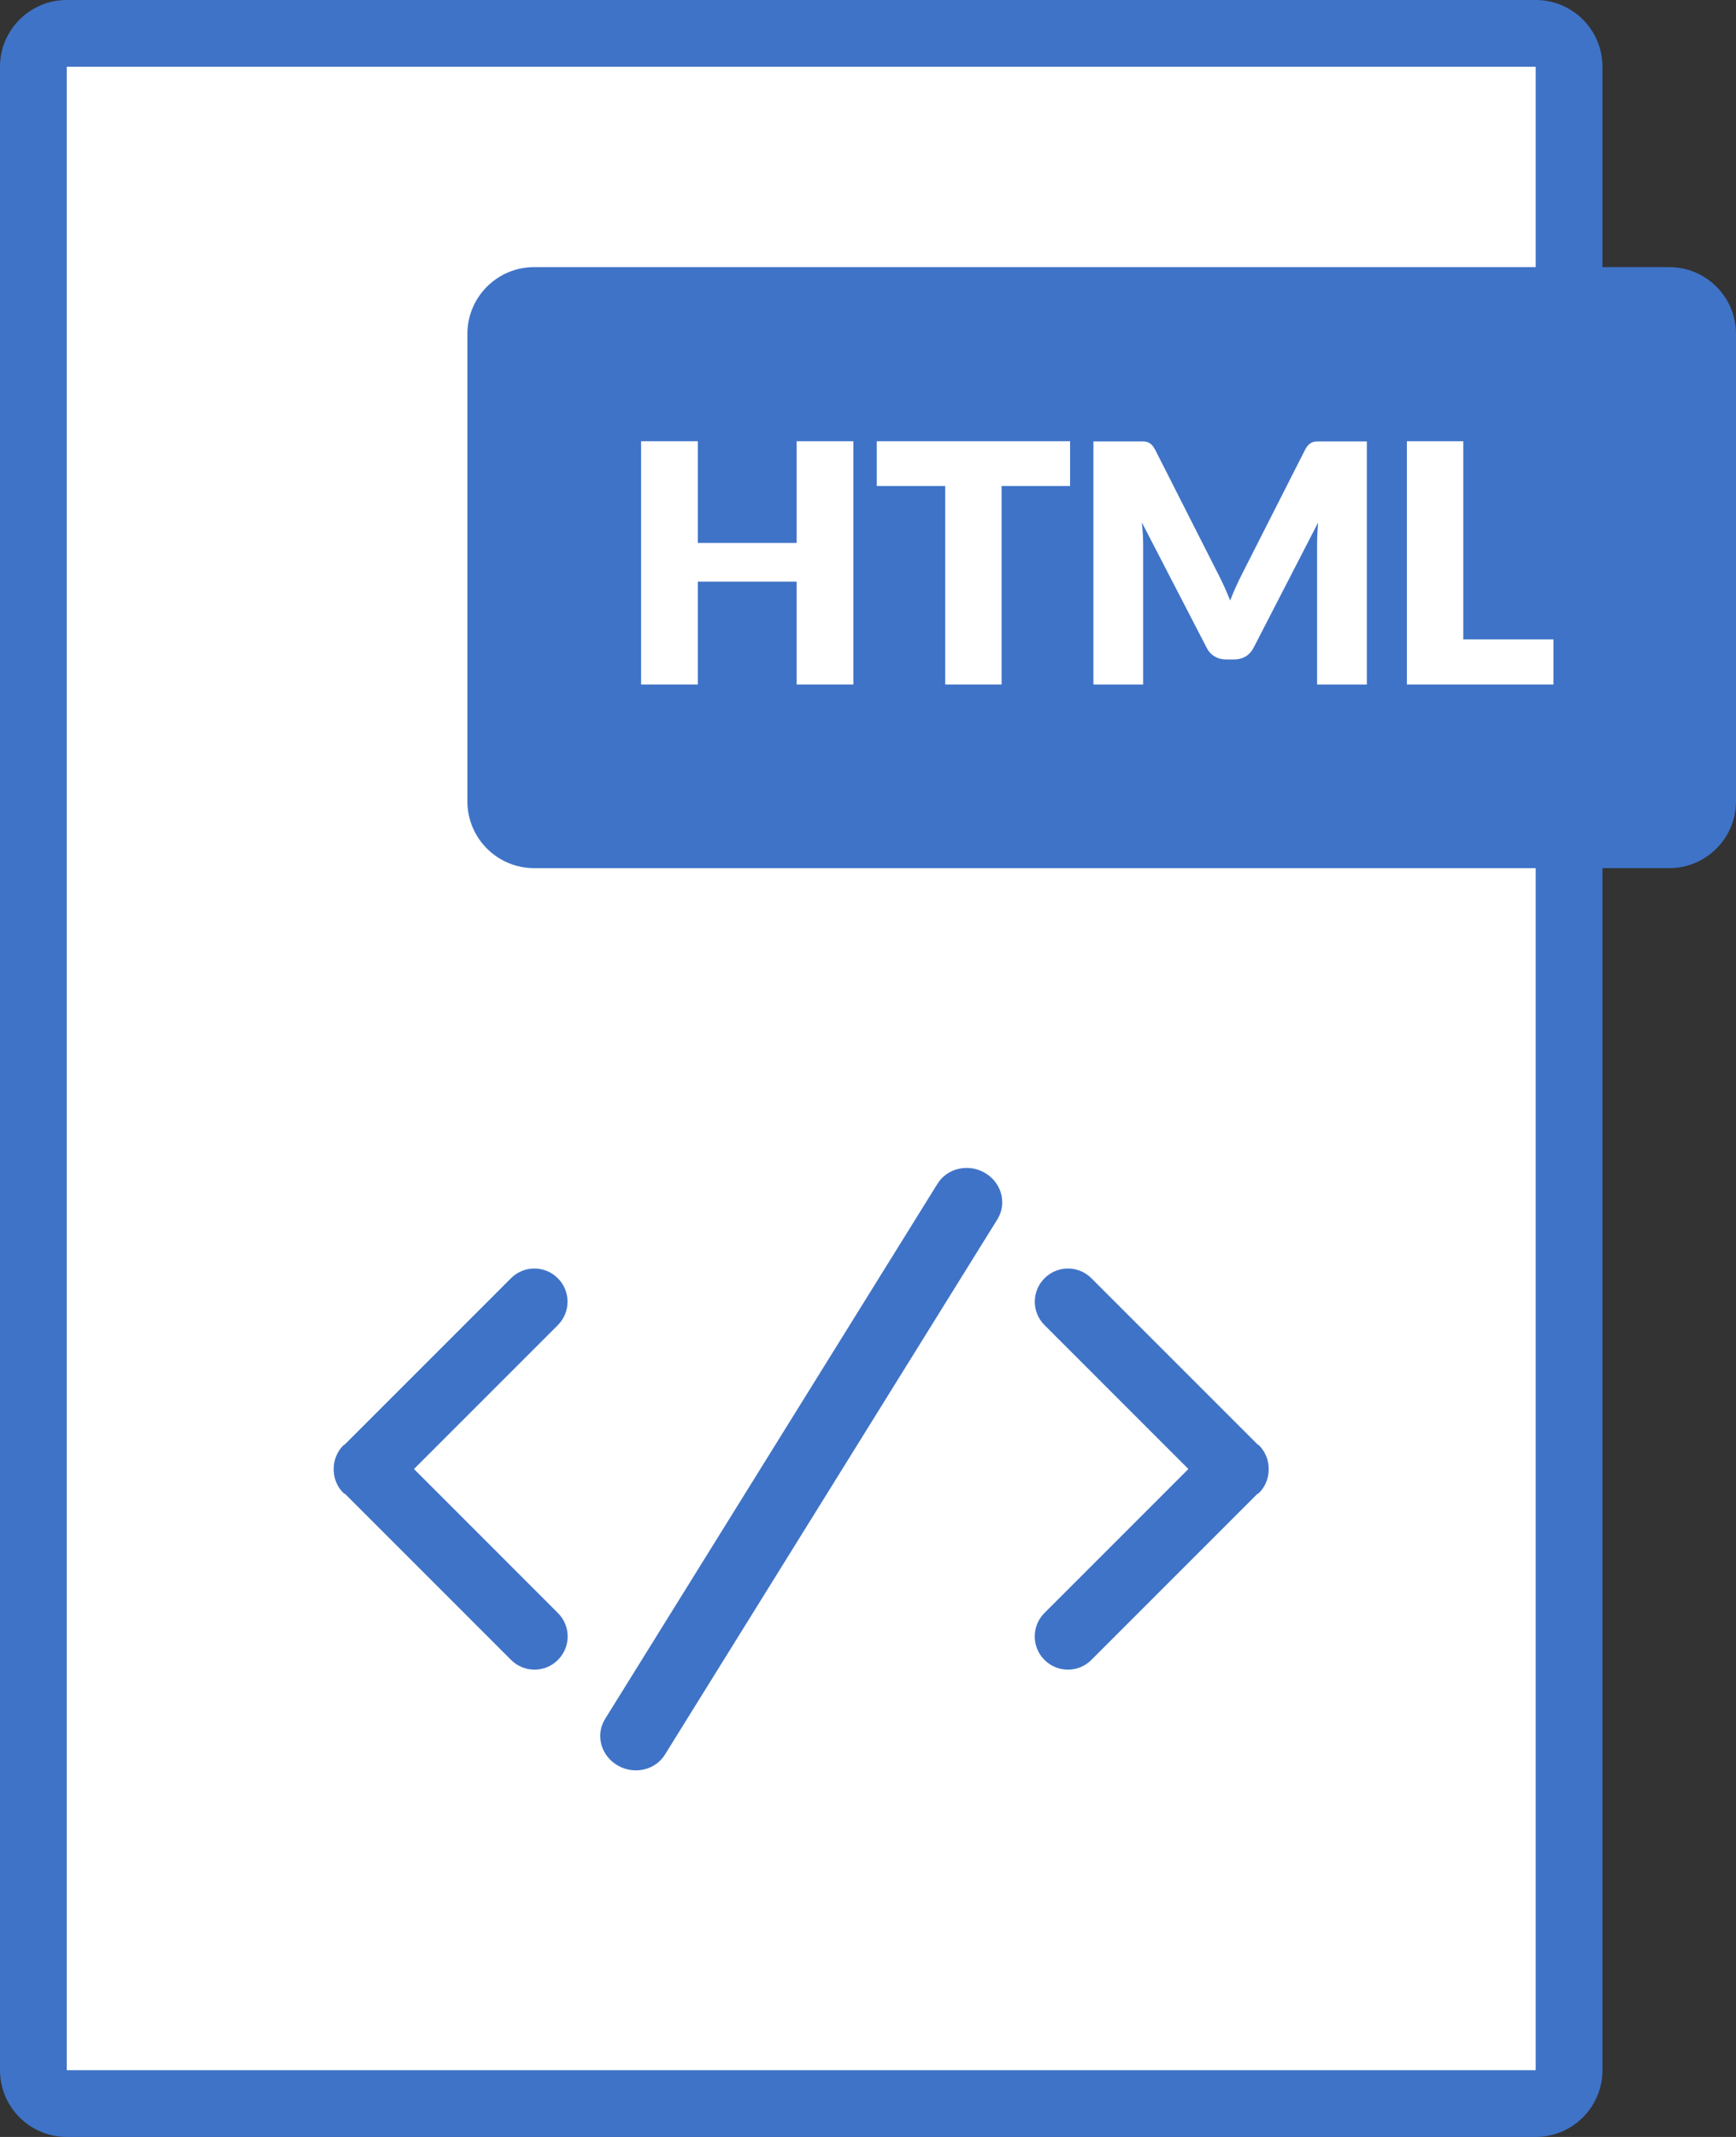 <?xml version="1.0" encoding="UTF-8"?>
<svg width="52px" height="64px" viewBox="0 0 52 64" version="1.1" xmlns="http://www.w3.org/2000/svg" xmlns:xlink="http://www.w3.org/1999/xlink">
    <rect x="0" y="0" width="52" height="64" fill="#333333" stroke="none"/>
    <!-- Generator: Sketch 46.2 (44496) - http://www.bohemiancoding.com/sketch -->
    <title>html</title>
    <desc>Created with Sketch.</desc>
    <defs></defs>
    <g id="Page-1" stroke="none" stroke-width="1" fill="none" fill-rule="evenodd">
        <g id="html" fill-rule="nonzero">
            <g id="Rectangle_31" transform="translate(1, 1)" fill="#FFFFFF">
                <rect id="Rectangle-path" x="0" y="0" width="46" height="62"></rect>
            </g>
            <g id="Rounded_Rectangle_7_8_" fill="#3F73C7">
                <path d="M18.511,52.88 C19.013,53.163 19.649,53.007 19.93,52.529 L29.888,36.498 C30.169,36.019 29.992,35.404 29.49,35.12 C28.988,34.836 28.351,34.993 28.07,35.471 L18.112,51.502 C17.83,51.979 18.009,52.596 18.511,52.88 Z M31.286,49.713 C31.675,50.102 32.303,50.102 32.691,49.713 L37.65,44.754 C37.671,44.736 37.697,44.731 37.715,44.71 C37.913,44.512 38.007,44.25 38.002,43.99 C38.003,43.734 37.905,43.48 37.711,43.286 C37.697,43.271 37.679,43.267 37.664,43.255 L32.692,38.283 C32.303,37.894 31.674,37.894 31.288,38.283 C30.899,38.671 30.899,39.3 31.288,39.687 L35.597,43.996 L31.284,48.309 C30.898,48.695 30.898,49.325 31.286,49.713 Z M10.347,44.752 L15.308,49.713 C15.696,50.102 16.325,50.102 16.712,49.713 C17.101,49.325 17.101,48.695 16.712,48.309 L12.4,43.996 L16.709,39.687 C17.097,39.298 17.097,38.669 16.709,38.283 C16.321,37.894 15.692,37.894 15.305,38.283 L10.335,43.254 C10.32,43.268 10.3,43.272 10.286,43.286 C10.092,43.48 9.995,43.736 9.995,43.991 C9.991,44.251 10.084,44.512 10.283,44.71 C10.302,44.729 10.327,44.734 10.347,44.752 Z M50,8 L48,8 L48,2 C48,0.896 47.104,0 46,0 L2,0 C0.896,0 0,0.896 0,2 L0,62 C0,63.104 0.896,64 2,64 L46,64 C47.104,64 48,63.104 48,62 L48,26 L50,26 C51.104,26 52,25.104 52,24 L52,10 C52,8.896 51.104,8 50,8 Z M46,8 L16,8 C14.896,8 14,8.896 14,10 L14,24 C14,25.104 14.896,26 16,26 L46,26 L46,62 L2,62 L2,2 L46,2 L46,8 Z" id="Shape"></path>
            </g>
            <g id="Group" transform="translate(19, 13)" fill="#FFFFFF">
                <polygon id="Shape" points="6.563 7.5 4.863 7.5 4.863 4.42 1.903 4.42 1.903 7.5 0.203 7.5 0.203 0.215 1.903 0.215 1.903 3.26 4.863 3.26 4.863 0.215 6.563 0.215"></polygon>
                <polygon id="Shape" points="13.053 0.215 13.053 1.555 11.002 1.555 11.002 7.5 9.313 7.5 9.313 1.555 7.263 1.555 7.263 0.215"></polygon>
                <path d="M17.67,4.564 C17.732,4.701 17.791,4.841 17.848,4.985 C17.905,4.838 17.964,4.695 18.028,4.556 C18.091,4.418 18.157,4.284 18.223,4.154 L20.092,0.47 C20.125,0.407 20.16,0.357 20.196,0.322 C20.231,0.288 20.27,0.261 20.313,0.245 C20.356,0.229 20.405,0.22 20.46,0.22 C20.515,0.22 20.579,0.22 20.652,0.22 L21.942,0.22 L21.942,7.5 L20.452,7.5 L20.452,3.31 C20.452,3.107 20.463,2.887 20.482,2.651 L18.552,6.395 C18.491,6.512 18.411,6.6 18.31,6.661 C18.207,6.721 18.091,6.751 17.962,6.751 L17.732,6.751 C17.602,6.751 17.486,6.721 17.384,6.661 C17.282,6.6 17.201,6.513 17.142,6.395 L15.202,2.645 C15.216,2.762 15.225,2.878 15.232,2.993 C15.238,3.108 15.242,3.214 15.242,3.31 L15.242,7.5 L13.752,7.5 L13.752,0.22 L15.043,0.22 C15.115,0.22 15.18,0.22 15.234,0.22 C15.29,0.22 15.338,0.229 15.382,0.245 C15.425,0.262 15.464,0.288 15.499,0.322 C15.534,0.357 15.567,0.407 15.602,0.47 L17.477,4.168 C17.544,4.296 17.607,4.428 17.67,4.564 Z" id="Shape"></path>
                <polygon id="Shape" points="24.832 6.15 27.533 6.15 27.533 7.5 23.142 7.5 23.142 0.215 24.831 0.215 24.831 6.15"></polygon>
            </g>
        </g>
    </g>
</svg>